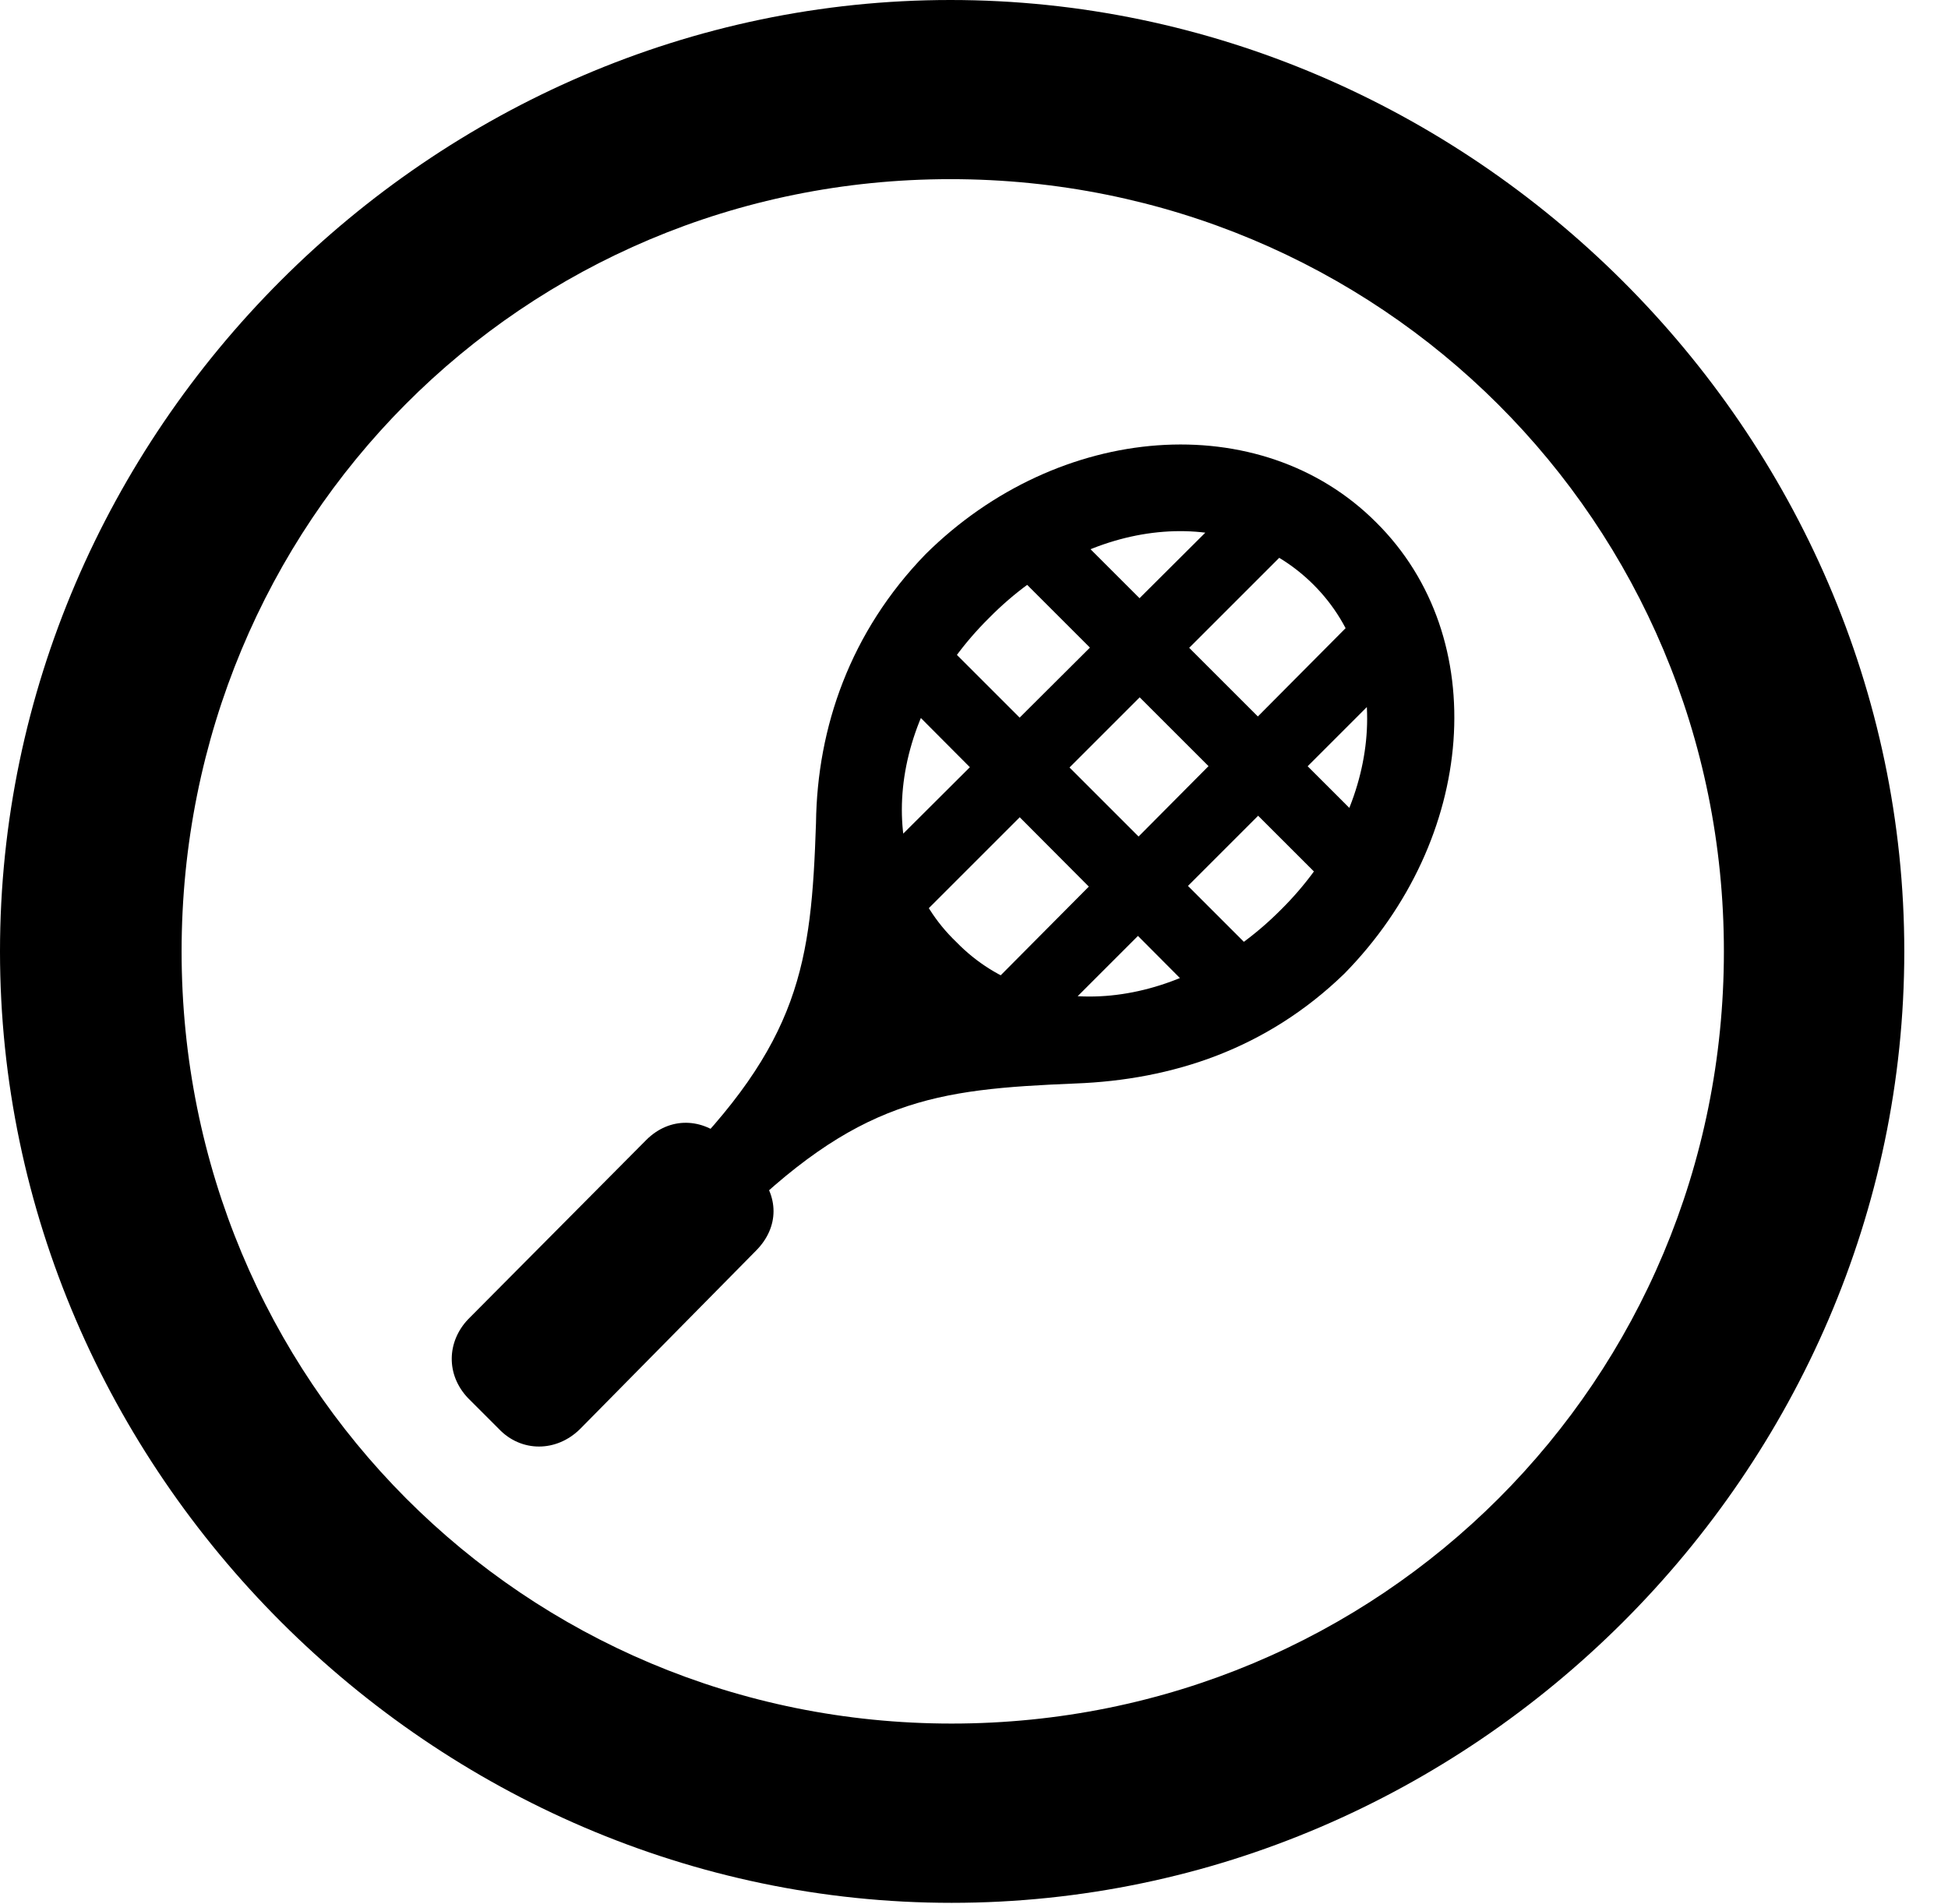<svg version="1.1" xmlns="http://www.w3.org/2000/svg" xmlns:xlink="http://www.w3.org/1999/xlink" width="16.133" height="15.771" viewBox="0 0 16.133 15.771">
 <g>
  <rect height="15.771" opacity="0" width="16.133" x="0" y="0"/>
  <path d="M7.881 15.762C12.188 15.762 15.771 12.188 15.771 7.881C15.771 3.574 12.178 0 7.871 0C3.574 0 0 3.574 0 7.881C0 12.188 3.584 15.762 7.881 15.762ZM7.881 14.277C4.336 14.277 1.504 11.435 1.504 7.881C1.504 4.326 4.326 1.484 7.871 1.484C11.426 1.484 14.277 4.326 14.277 7.881C14.277 11.435 11.435 14.277 7.881 14.277Z" fill="currentColor"/>
  <path d="M11.396 4.326C10.44 3.369 8.77 3.496 7.666 4.59C7.041 5.234 6.768 6.025 6.758 6.816C6.719 7.979 6.631 8.633 5.557 9.697L6.035 10.176C7.1 9.102 7.744 9.023 8.906 8.975C9.707 8.945 10.488 8.691 11.133 8.066C12.227 6.953 12.363 5.283 11.396 4.326ZM10.879 4.844C11.562 5.527 11.445 6.709 10.605 7.539C9.766 8.379 8.594 8.496 7.92 7.803C7.227 7.139 7.344 5.957 8.193 5.117C9.023 4.277 10.195 4.16 10.879 4.844ZM3.877 11.582L4.131 11.836C4.316 12.031 4.609 12.031 4.805 11.836L6.26 10.361C6.455 10.166 6.455 9.902 6.26 9.697L6.016 9.443C5.82 9.258 5.547 9.248 5.352 9.443L3.877 10.928C3.701 11.113 3.691 11.387 3.877 11.582ZM11.104 7.441L11.514 7.031L8.75 4.268L8.34 4.678ZM10.107 8.438L10.527 8.027L7.754 5.254L7.344 5.664ZM7.334 7.051L7.588 7.627L10.645 4.57L10.137 4.258ZM8.203 8.164L8.73 8.447L11.523 5.654L11.201 5.146Z" fill="currentColor"/>
 </g>
</svg>
